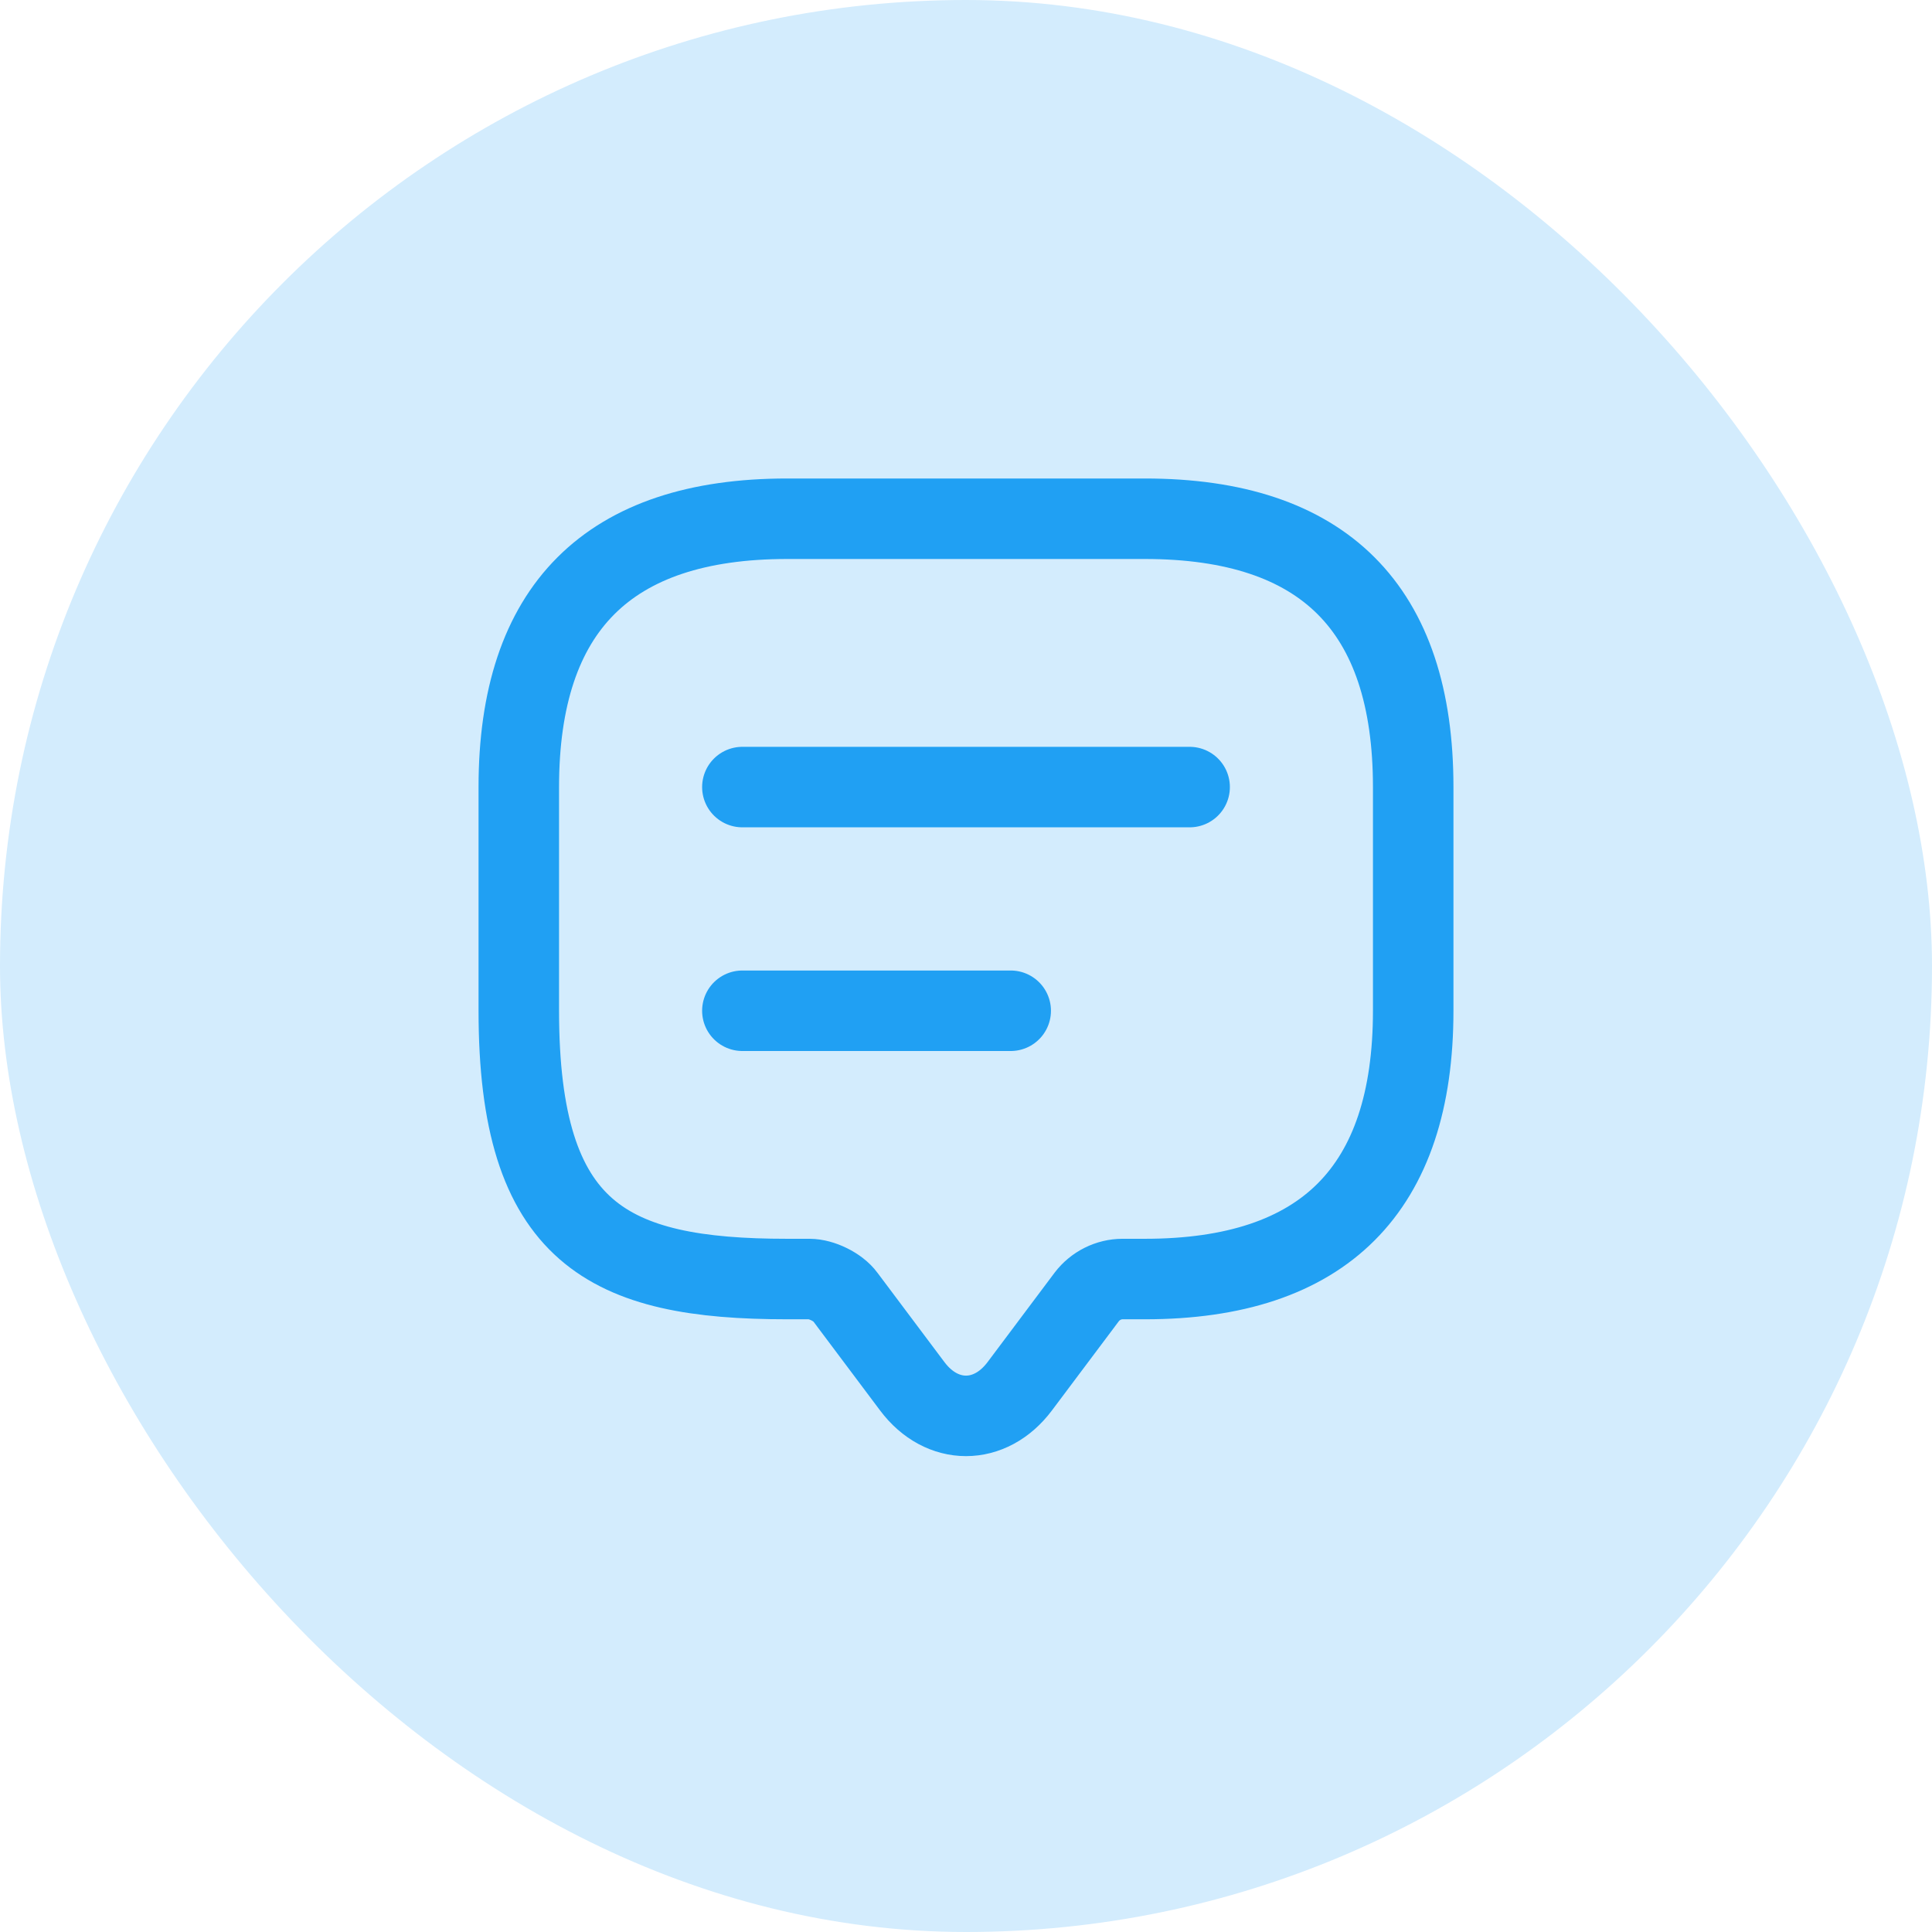<svg width="36" height="36" viewBox="0 0 36 36" fill="none" xmlns="http://www.w3.org/2000/svg">
<rect width="36" height="36" rx="18" fill="#D3ECFD"/>
<path d="M15.083 23.833H14.667C11.333 23.833 9.667 22.999 9.667 18.833V14.666C9.667 11.333 11.333 9.666 14.667 9.666H21.333C24.667 9.666 26.333 11.333 26.333 14.666V18.833C26.333 22.166 24.667 23.833 21.333 23.833H20.917C20.658 23.833 20.408 23.958 20.25 24.166L19 25.833C18.45 26.566 17.55 26.566 17 25.833L15.75 24.166C15.617 23.983 15.308 23.833 15.083 23.833Z" stroke="#20A0F3" stroke-width="1.5" stroke-miterlimit="10" stroke-linecap="round" stroke-linejoin="round"/>
<path d="M13.833 14.666H22.167" stroke="#20A0F3" stroke-width="1.5" stroke-linecap="round" stroke-linejoin="round"/>
<path d="M13.833 18.834H18.833" stroke="#20A0F3" stroke-width="1.5" stroke-linecap="round" stroke-linejoin="round"/>
</svg>
